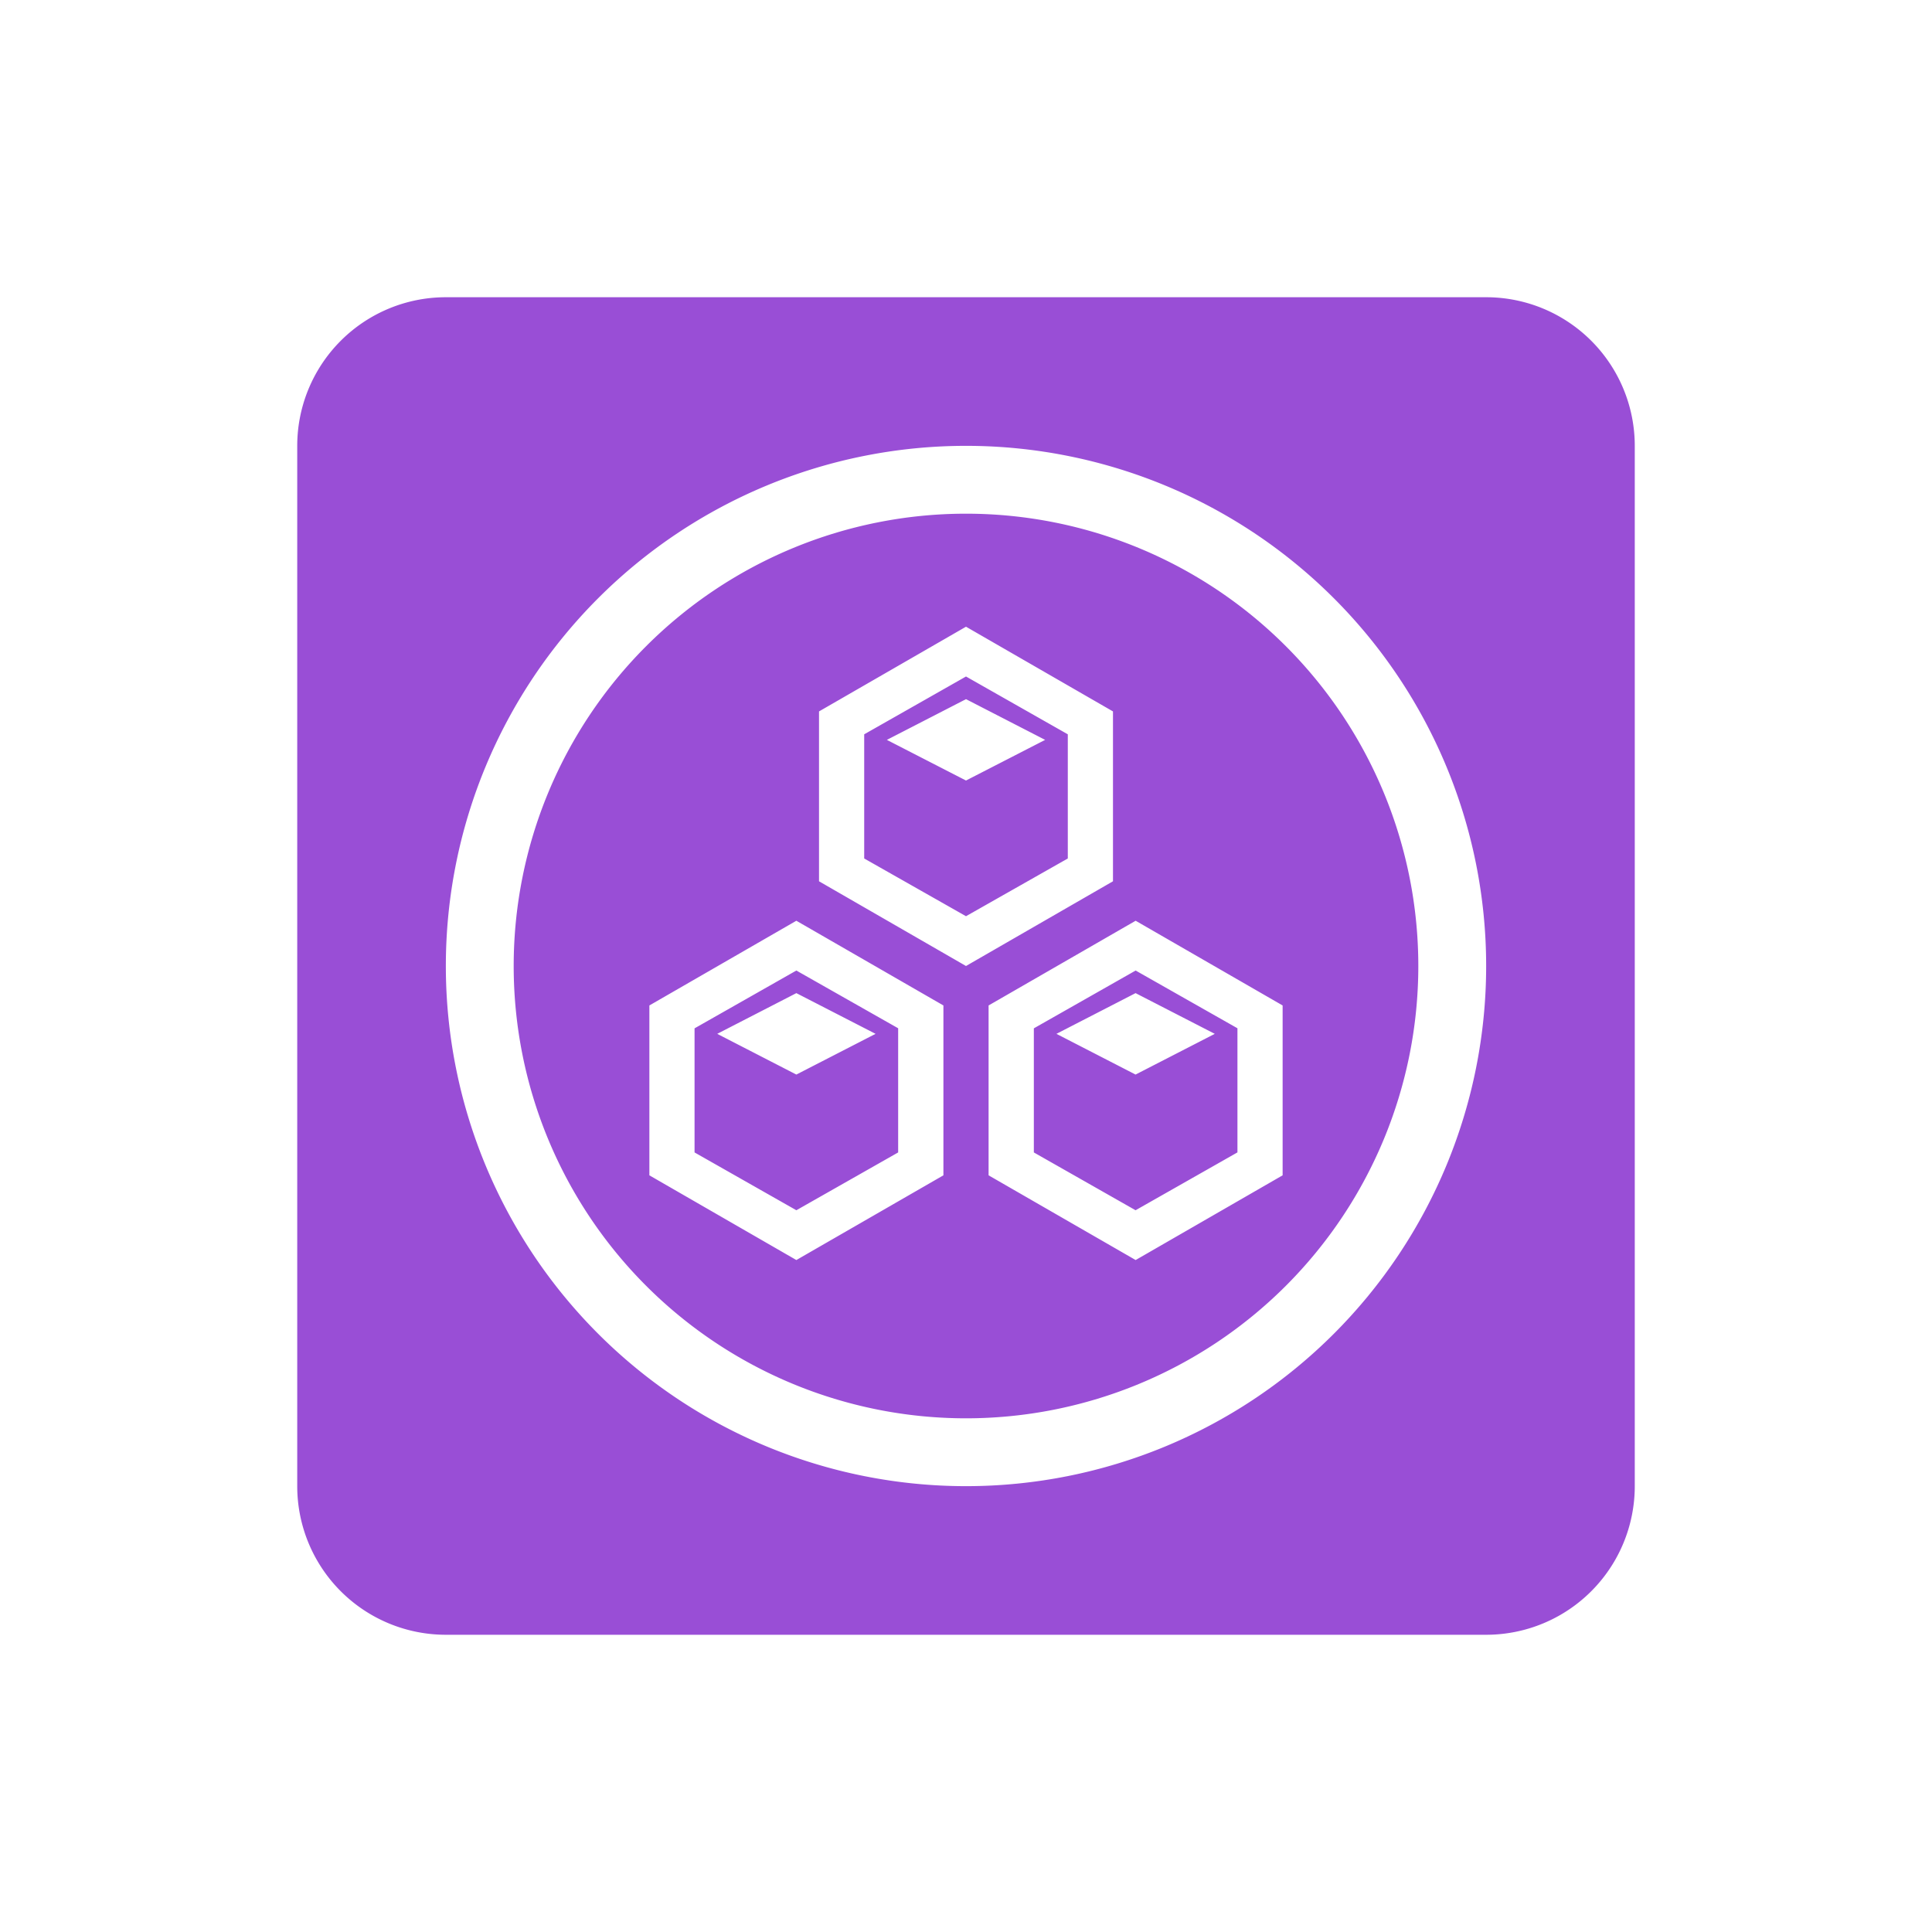 <svg width="26" height="26" xmlns="http://www.w3.org/2000/svg"><defs><filter x="-4%" y="-8.2%" width="108.4%" height="116.4%" filterUnits="objectBoundingBox" id="a"><feOffset dy="2" in="SourceAlpha" result="shadowOffsetOuter1"/><feGaussianBlur stdDeviation="2" in="shadowOffsetOuter1" result="shadowBlurOuter1"/><feColorMatrix values="0 0 0 0 0 0 0 0 0 0 0 0 0 0 0 0 0 0 0.2 0" in="shadowBlurOuter1" result="shadowMatrixOuter1"/><feMerge><feMergeNode in="shadowMatrixOuter1"/><feMergeNode in="SourceGraphic"/></feMerge></filter></defs><g filter="url(#a)" transform="translate(-7 -9)" fill="#994ED6" fill-rule="evenodd"><path d="M13 11h14a2 2 0 0 1 2 2v14a2 2 0 0 1-2 2H13a2 2 0 0 1-2-2V13a2 2 0 0 1 2-2zm8.978 5.574L20 15.434l-1.978 1.14v2.286L20 20l1.978-1.14v-2.286zm-.608 1.979L20 19.33l-1.37-.777v-1.671l1.37-.778 1.37.778v1.67zM20 17.504l1.065-.547L20 16.409l-1.065.548 1.065.547zm-.304 3.027l-1.979-1.14-1.978 1.14v2.286l1.978 1.14 1.979-1.14V20.53zm-.609 1.978l-1.37.778-1.37-.778v-1.67l1.37-.778 1.37.777v1.671zm-1.37-1.048l1.066-.548-1.066-.548-1.065.548 1.065.548zm6.544-.93l-1.978-1.14-1.979 1.14v2.286l1.979 1.14 1.978-1.14V20.53zm-.609 1.978l-1.37.778-1.369-.778v-1.67l1.37-.778 1.37.777v1.671zm-1.37-1.048l1.066-.548-1.066-.548-1.065.548 1.065.548zM20 27a7 7 0 1 1 0-14 7 7 0 0 1 0 14zm0-.913a6.087 6.087 0 1 0 0-12.174 6.087 6.087 0 0 0 0 12.174z"/></g></svg>